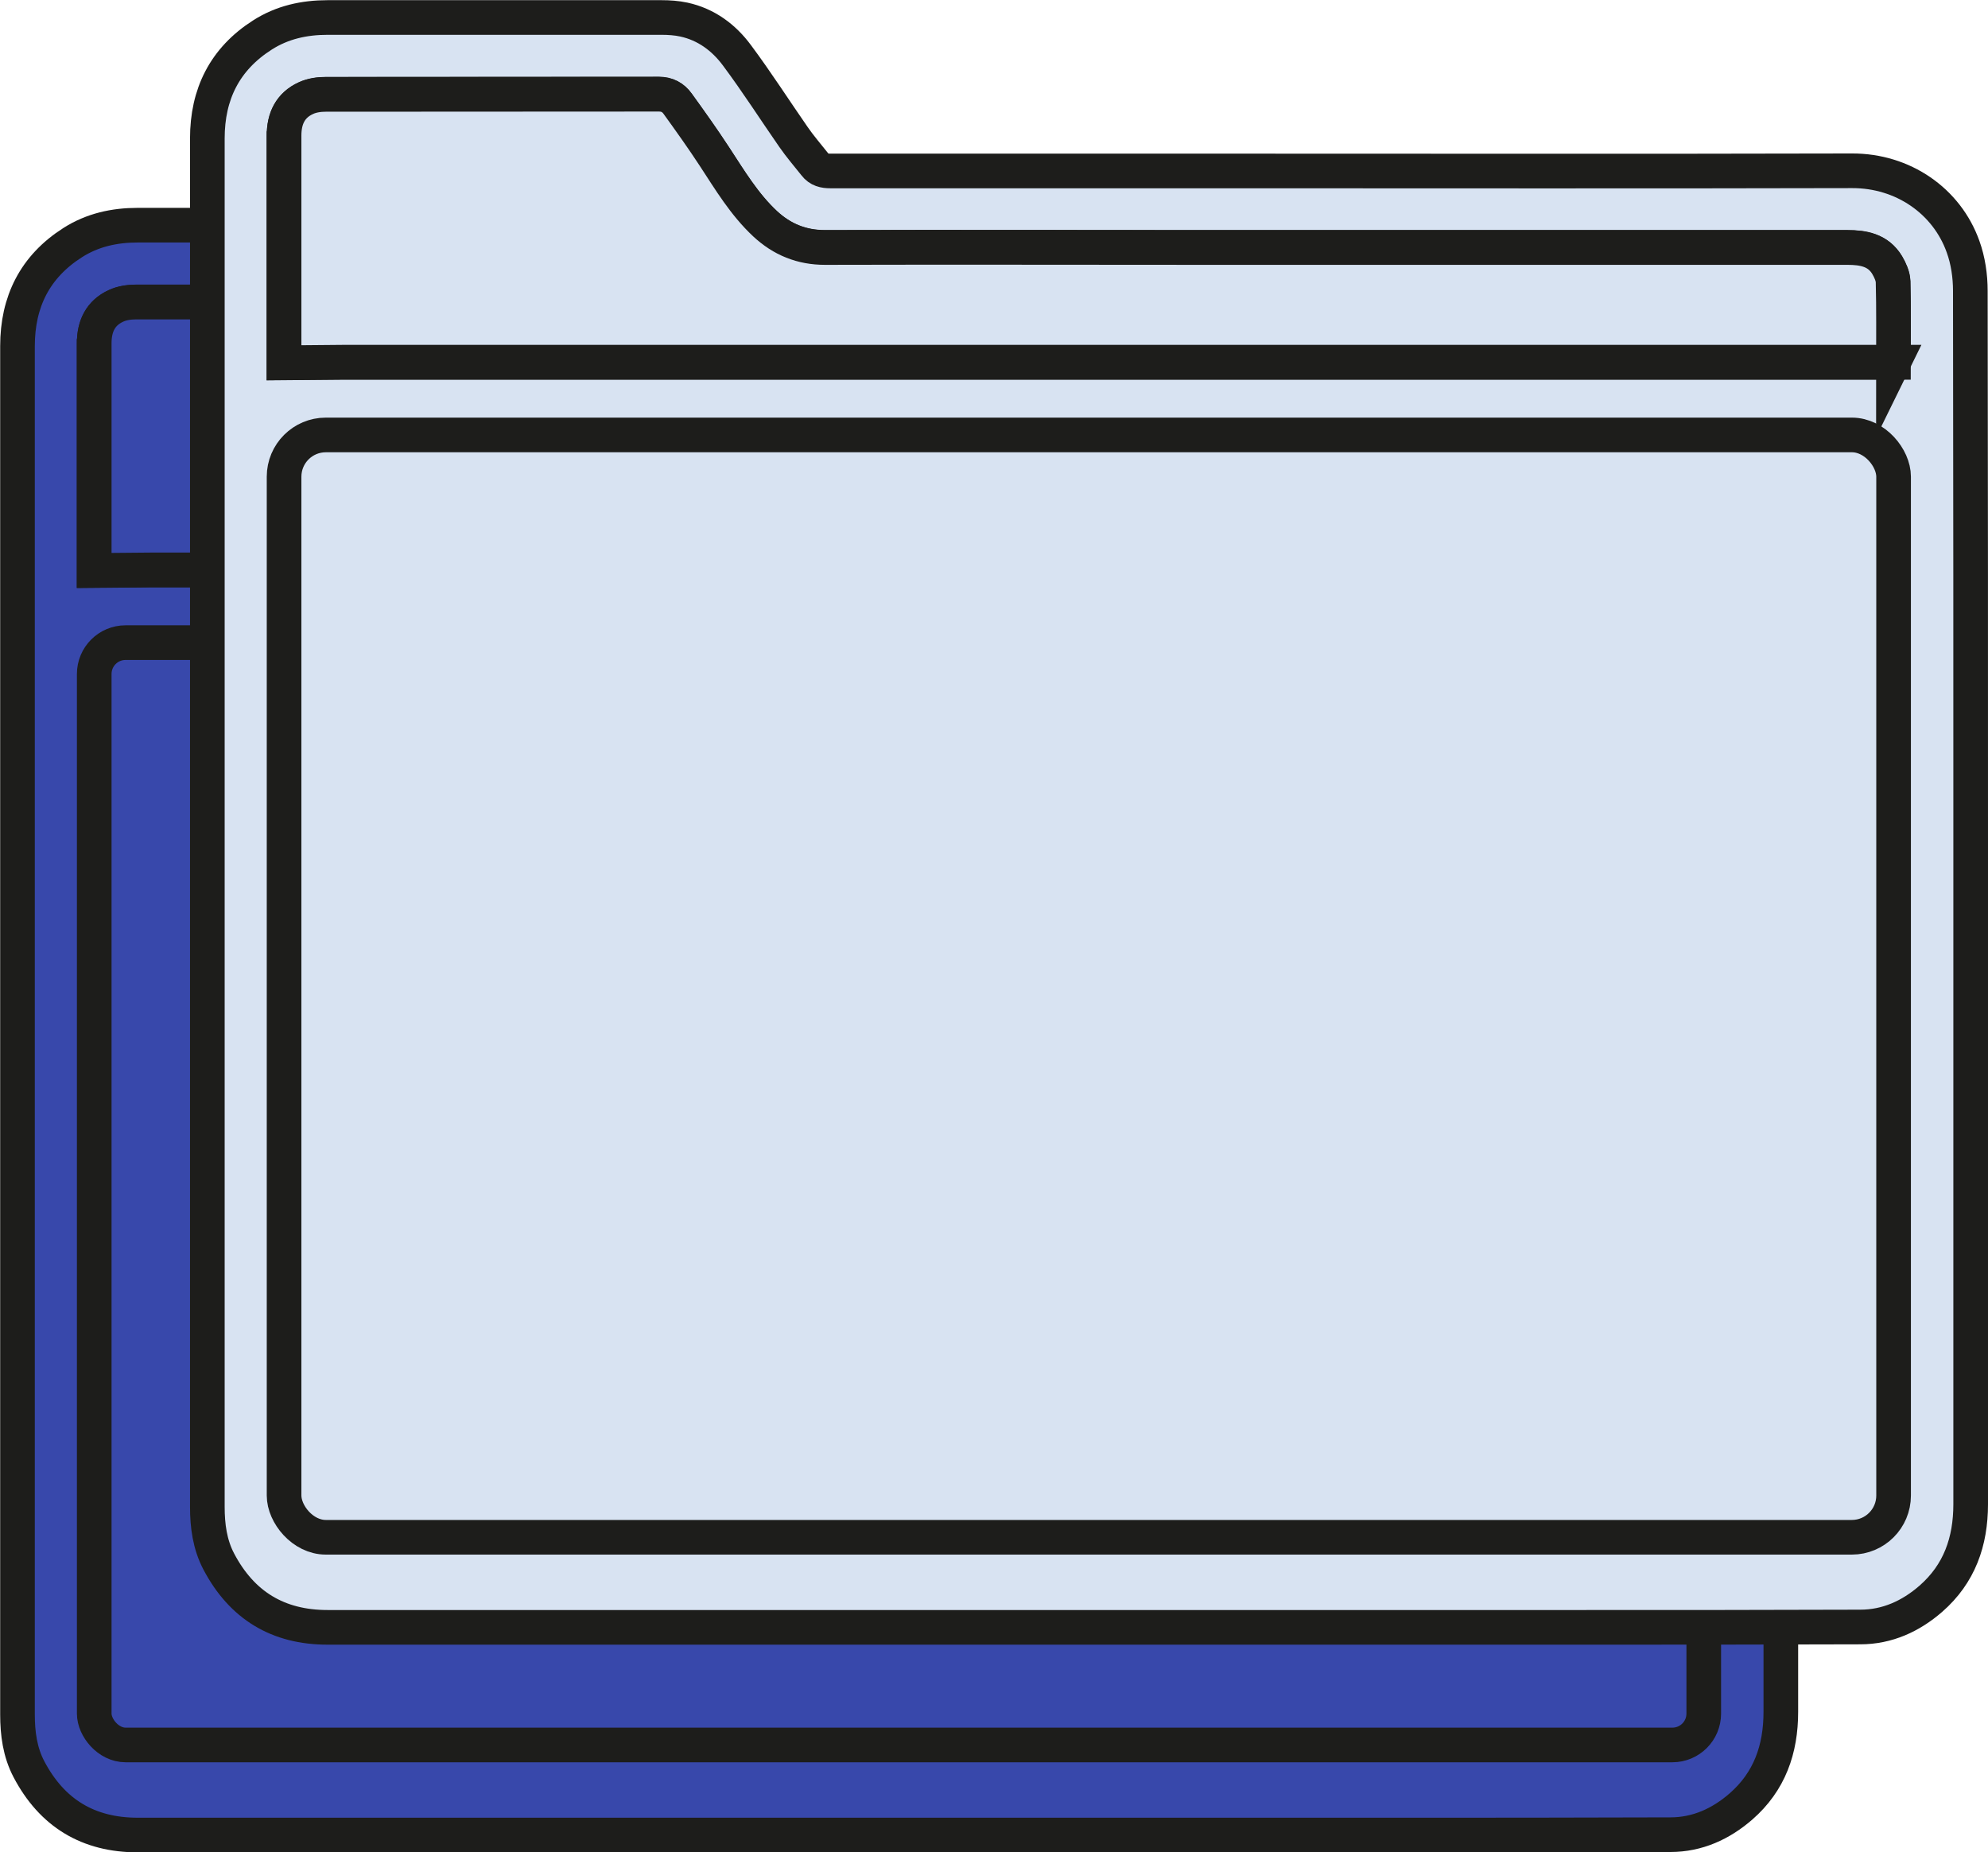 <?xml version="1.0" encoding="UTF-8"?>
<svg id="Calque_2" data-name="Calque 2" xmlns="http://www.w3.org/2000/svg" viewBox="0 0 114.77 106.93">
  <defs>
    <style>
      .cls-1 {
        fill: #3848ab;
      }

      .cls-1, .cls-2 {
        stroke: #1d1d1b;
        stroke-miterlimit: 10;
        stroke-width: 2px;
      }

      .cls-2 {
        fill: #d8e3f2;
      }
    </style>
  </defs>
  <g id="dossier">
    <g>
      <g>
        <path class="cls-1" d="m102.81,61.56c0-10.93,0-21.85-.02-32.78,0-.86-.13-1.75-.42-2.55-.94-2.64-3.47-4.39-6.41-4.38-11.93.03-23.85.01-35.78.01-7.73,0-15.47,0-23.2,0-.36,0-.66-.07-.88-.36-.42-.53-.87-1.05-1.25-1.6-1.09-1.57-2.12-3.18-3.26-4.71-.76-1.03-1.78-1.79-3.07-2.07-.42-.09-.86-.12-1.29-.12-6.43,0-12.86,0-19.28,0-1.35,0-2.62.28-3.76,1.01-2.18,1.39-3.18,3.42-3.18,5.97,0,10.78,0,21.56,0,32.34,0,15.55,0,31.11,0,46.66,0,1.09.14,2.17.66,3.16,1.33,2.53,3.42,3.8,6.28,3.8h43.96c9.42,0,18.83,0,28.25,0,5.43,0,10.85,0,16.28-.02,1.55,0,2.91-.62,4.07-1.63,1.65-1.44,2.3-3.3,2.3-5.46,0-12.42,0-24.84,0-37.26ZM5.44,19.8c0-.97.36-1.74,1.26-2.15.34-.16.76-.22,1.14-.22,6.41-.01,12.82,0,19.24-.01.47,0,.82.19,1.08.55.73,1.01,1.45,2.02,2.13,3.06.89,1.36,1.72,2.75,2.92,3.87.98.91,2.11,1.37,3.46,1.37,7.33-.02,14.65,0,21.98,0,12.35,0,24.69,0,37.04,0,.92,0,1.78.15,2.3,1.02.17.29.33.64.34.96.04,1.6.02,3.06.02,4.66h-4.54c-28.34,0-56.67,0-85.01,0l-3.37.03c0-4.34,0-8.79,0-13.12Z"/>
        <path class="cls-1" d="m98.36,32.9h-4.54c-28.34,0-56.67,0-85.01,0l-3.37.03c0-4.34,0-8.79,0-13.12,0-.97.36-1.74,1.26-2.15.34-.16.76-.22,1.14-.22,6.41-.01,12.82,0,19.24-.01.47,0,.82.19,1.08.55.73,1.01,1.45,2.02,2.13,3.06.89,1.36,1.72,2.75,2.92,3.87.98.91,2.11,1.37,3.46,1.37,7.33-.02,14.65,0,21.98,0,12.35,0,24.69,0,37.04,0,.92,0,1.78.15,2.3,1.02.17.29.33.64.34.96.04,1.6.02,3.06.02,4.66Z"/>
        <rect class="cls-1" x="5.44" y="37.1" width="92.92" height="63.64" rx="1.81" ry="1.81"/>
      </g>
      <g>
        <path class="cls-2" d="m113.77,49.57c0-10.93,0-21.85-.02-32.78,0-.86-.13-1.75-.42-2.55-.94-2.64-3.47-4.39-6.41-4.38-11.93.03-23.85.01-35.78.01-7.73,0-15.47,0-23.2,0-.36,0-.66-.07-.88-.36-.42-.53-.87-1.05-1.25-1.6-1.09-1.57-2.12-3.18-3.26-4.71-.76-1.03-1.78-1.79-3.07-2.07-.42-.09-.86-.12-1.29-.12-6.43,0-12.86,0-19.28,0-1.35,0-2.62.28-3.76,1.01-2.18,1.39-3.18,3.42-3.18,5.97,0,10.78,0,21.56,0,32.34,0,15.55,0,31.11,0,46.66,0,1.09.14,2.17.66,3.16,1.33,2.53,3.42,3.8,6.28,3.8h43.96c9.42,0,18.83,0,28.25,0,5.43,0,10.85,0,16.28-.02,1.55,0,2.91-.62,4.07-1.63,1.65-1.44,2.3-3.3,2.3-5.46,0-12.42,0-24.84,0-37.26ZM16.4,7.81c0-.97.36-1.74,1.26-2.15.34-.16.76-.22,1.14-.22,6.41-.01,12.82,0,19.24-.01.47,0,.82.19,1.08.55.73,1.01,1.45,2.02,2.13,3.06.89,1.36,1.72,2.75,2.92,3.87.98.91,2.11,1.37,3.46,1.37,7.33-.02,14.65,0,21.98,0,12.35,0,24.69,0,37.04,0,.92,0,1.78.15,2.3,1.02.17.29.33.64.34.96.04,1.6.02,3.06.02,4.66h-4.54c-28.34,0-56.67,0-85.01,0l-3.37.03c0-4.34,0-8.79,0-13.12Z"/>
        <path class="cls-2" d="m109.32,20.91h-4.54c-28.34,0-56.67,0-85.01,0l-3.37.03c0-4.34,0-8.79,0-13.12,0-.97.36-1.74,1.26-2.15.34-.16.76-.22,1.14-.22,6.41-.01,12.82,0,19.24-.01.47,0,.82.19,1.08.55.73,1.01,1.45,2.02,2.13,3.06.89,1.36,1.72,2.75,2.92,3.87.98.91,2.11,1.37,3.46,1.37,7.33-.02,14.65,0,21.98,0,12.35,0,24.69,0,37.04,0,.92,0,1.78.15,2.3,1.02.17.29.33.64.34.96.04,1.6.02,3.06.02,4.66Z"/>
        <rect class="cls-2" x="16.4" y="25.11" width="92.92" height="63.64" rx="2.41" ry="2.41"/>
      </g>
    </g>
  </g>
</svg>